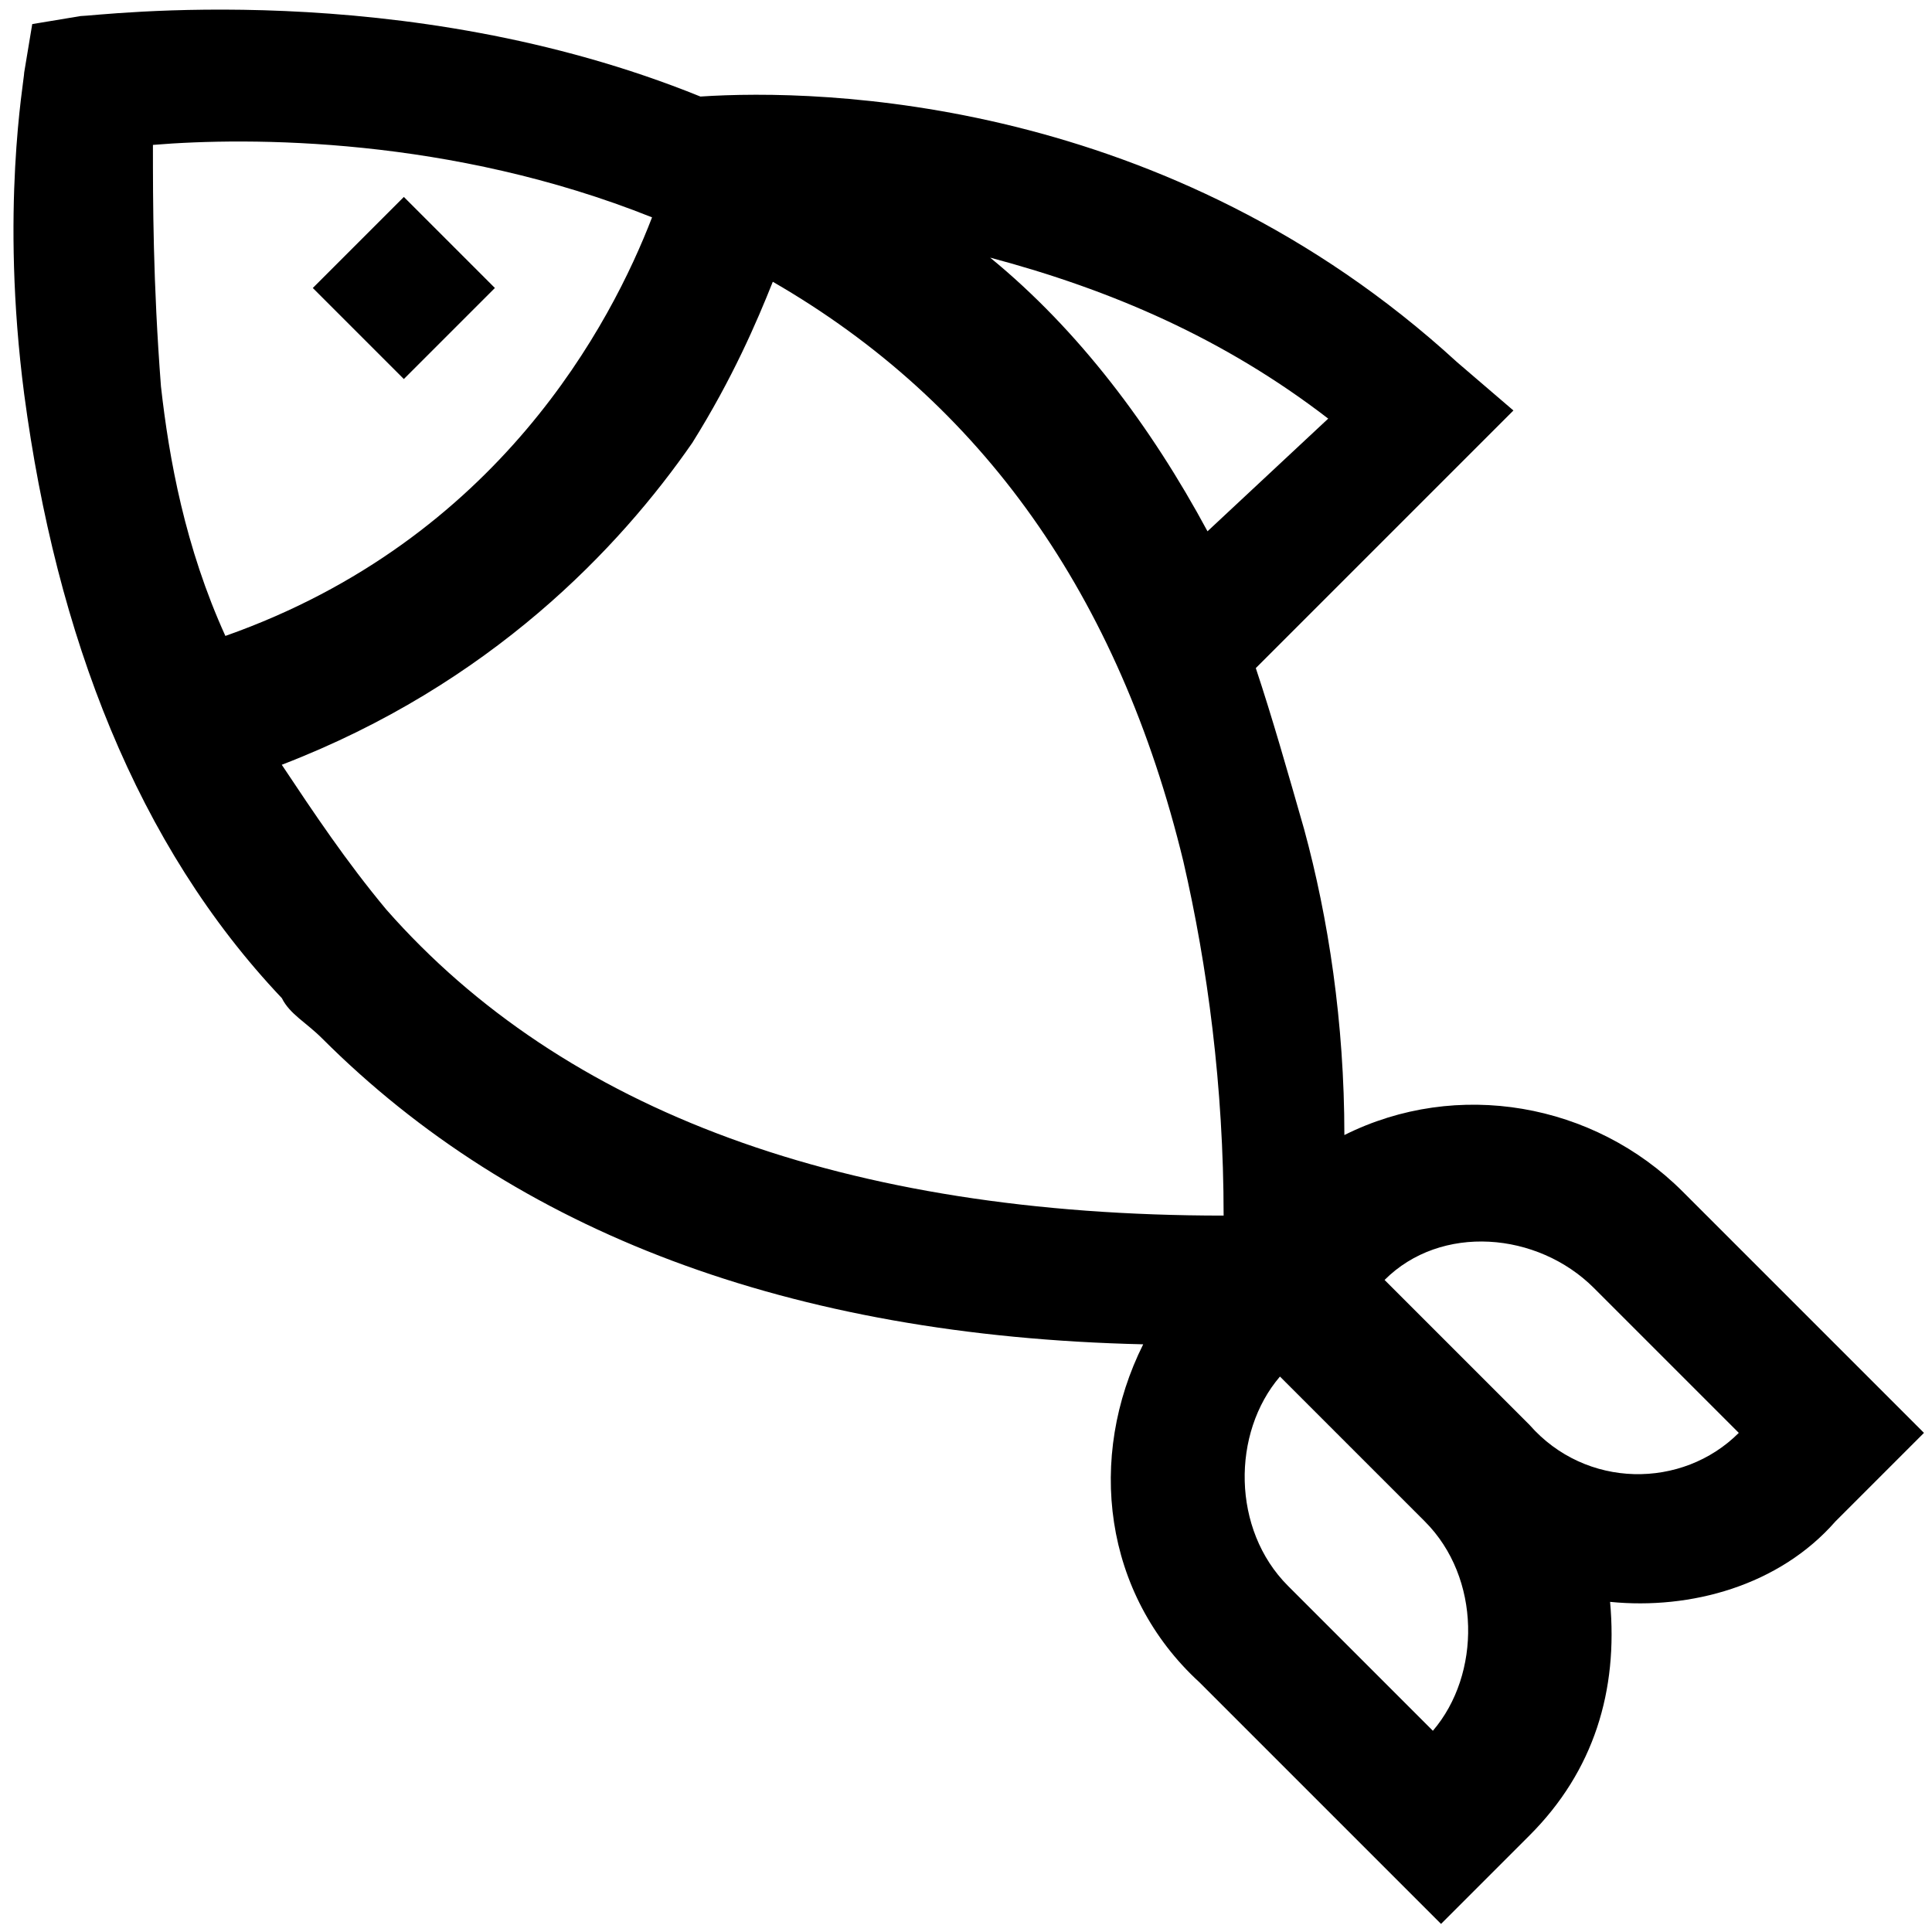 <!-- Generated by IcoMoon.io -->
<svg version="1.1" xmlns="http://www.w3.org/2000/svg" width="32" height="32" viewBox="0 0 32 32">
<title>fish</title>
<path d="M5.181 4.77l1.508-1.508 1.508 1.508-1.508 1.508-1.508-1.508zM30.4 25.2l1.467-1.467-4-4c-1.467-1.467-3.733-1.867-5.6-0.933 0-1.867-0.267-3.6-0.667-5.067v0c-0.267-0.933-0.533-1.867-0.8-2.667l4.267-4.267-0.933-0.8c-4.8-4.4-10.533-4.533-12.533-4.4-4.933-2-10-1.333-10.267-1.333l-0.8 0.133-0.133 0.8c0 0.133-0.4 2.267 0 5.333 0.533 4 1.867 7.467 4.267 10 0.133 0.267 0.4 0.4 0.667 0.667 3.2 3.2 7.733 4.933 13.6 5.067-0.933 1.867-0.667 4.133 0.933 5.6l4 4 1.467-1.467c1.067-1.067 1.467-2.4 1.333-3.867 1.333 0.133 2.8-0.267 3.733-1.333zM22 6.933l-2 1.867c-0.933-1.733-2.133-3.333-3.6-4.533 2 0.533 3.867 1.333 5.6 2.667zM3.733 10.533c-0.667-1.467-0.933-2.933-1.067-4.133-0.133-1.733-0.133-3.067-0.133-4 1.6-0.133 4.933-0.133 8.267 1.2-0.667 1.733-2.533 5.333-7.067 6.933zM6.4 15.067c-0.667-0.8-1.2-1.6-1.733-2.4 3.467-1.333 5.6-3.6 6.8-5.333 0.667-1.067 1.067-2 1.333-2.667 3.467 2 5.733 5.2 6.8 9.6v0c0.4 1.733 0.667 3.733 0.667 5.867-6.267 0-10.933-1.733-13.867-5.067zM26.4 21.333l2.4 2.4c-0.933 0.933-2.533 0.933-3.467-0.133l-2.4-2.4c0.933-0.933 2.533-0.8 3.467 0.133zM21.333 26.267c-0.933-0.933-0.933-2.533-0.133-3.467l2.4 2.4c0.933 0.933 0.933 2.533 0.133 3.467l-2.4-2.4z"></path>
</svg>
